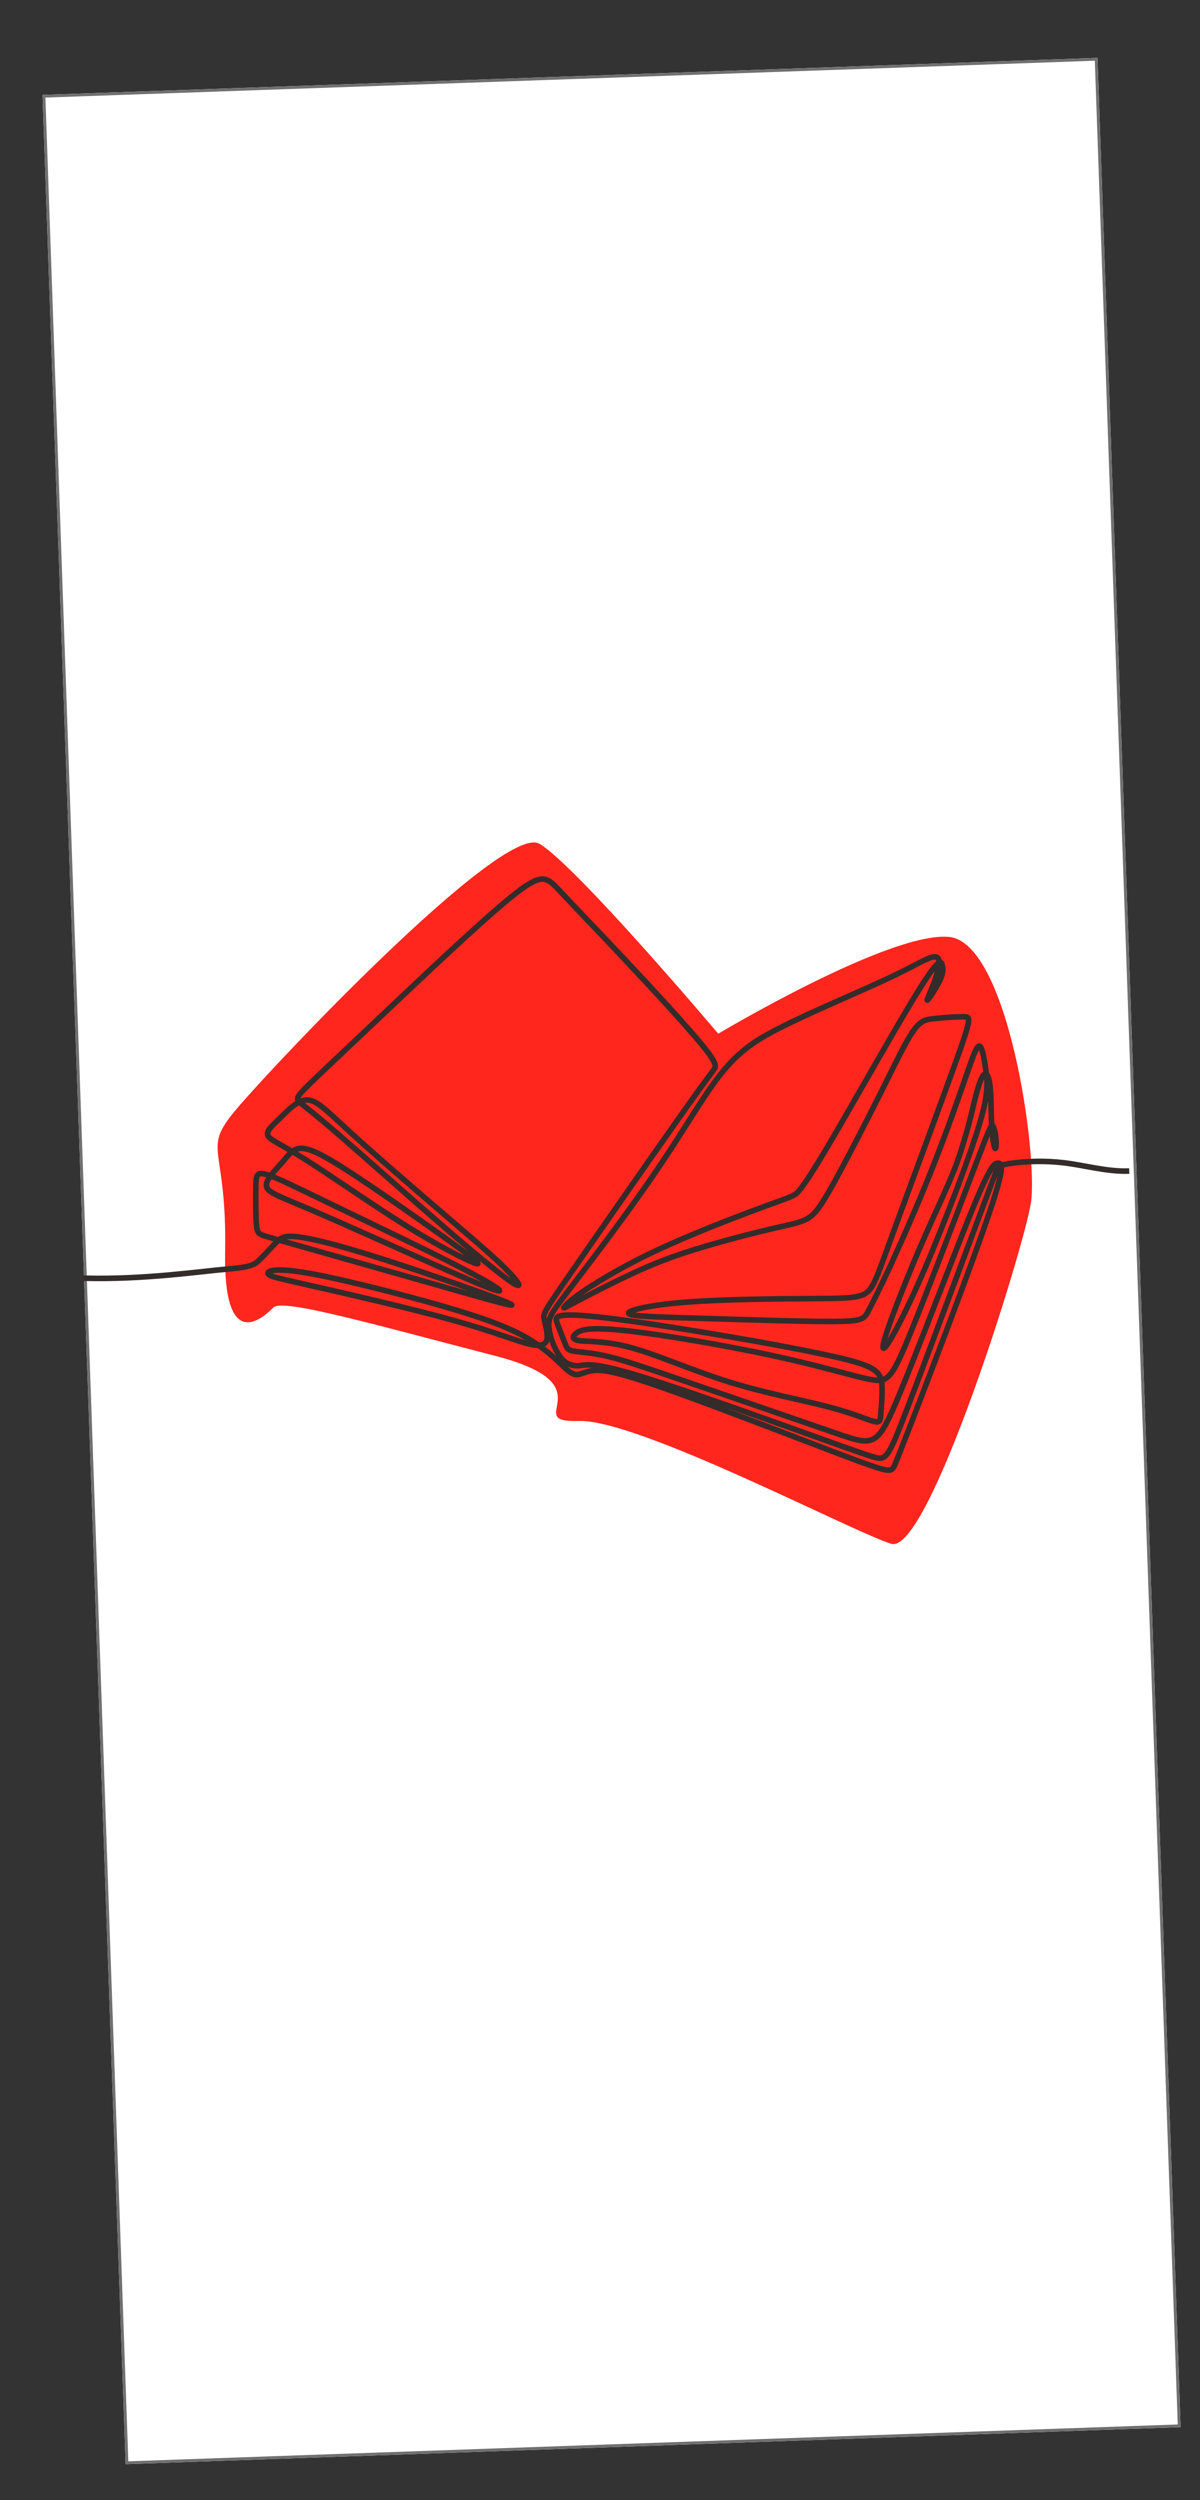 <?xml version="1.0" encoding="UTF-8"?><svg id="Layer_1" xmlns="http://www.w3.org/2000/svg" viewBox="0 0 429.91 895.3"><rect x="0" y="0" width="429.91" height="895.3" fill="#333333" stroke="none"/><defs><style>.cls-1{fill:#fff;}.cls-2{stroke:#707070;stroke-miterlimit:4;stroke-width:1px;}.cls-2,.cls-3{fill:none;}.cls-3{stroke:#332c2b;stroke-miterlimit:2.61;stroke-width:2px;}.cls-4{fill:#ff261e;}</style></defs><g id="Rectangle_136"><rect class="cls-1" x="29.98" y="27.1" width="378.19" height="848.96" transform="translate(-15.68 7.95) rotate(-2.01)"/><rect class="cls-2" x="30.48" y="27.6" width="377.19" height="847.96" transform="translate(-15.68 7.95) rotate(-2.01)"/></g><path id="Path_34" class="cls-4" d="M97.98,468.18c-3.33,3.33-18,17.33-17.33-20s-8-36,2.67-49.33,96.67-104.67,110-96.67,64,68,64,68c0,0,61.33-36.67,82.67-34.67s32,78.67,29.33,95.33-36.67,126-50,122-90.67-44.67-112-44,11.33-12.67-30-23.33-76-20.67-79.33-17.33Z"/><path id="books-01" class="cls-3" d="M29.98,457.72c21.42,.61,42.39-2.51,51.13-3.23s10.03-1.58,11.82-3.29,4.08-4.3,5.8-6.09,2.86-2.79,7.81-2.22,13.68,2.72,26.57,6.73,29.93,9.88,39.82,13.46,12.6,4.87,8.74,4.01-14.32-3.87-26.64-7.38-26.5-7.52-37.1-10.53-17.62-5.01-21.41-6.09-4.37-1.22-4.65-4.51-.29-9.74-.21-13.68,.21-5.37,3.87-4.3,10.81,4.65,23.7,10.89,31.51,15.11,43.33,21.13,16.83,9.17,16.4,9.6-6.3-1.86-19.62-7.73-34.09-15.33-46.62-20.7-16.83-6.66-17.26-8.95,3.01-5.59,5.44-8.38c2.43-2.79,3.87-5.09,6.8-5.23s7.38,1.86,17.54,8.45,26.07,17.76,35.52,24.56,12.46,9.24,9.16,8.02-12.89-6.09-24.92-13.61-26.5-17.69-35.59-23.42-12.82-7.02-13.46-8.66,1.79-3.65,4.65-6.44,6.16-6.38,9.6-6.23,7.02,4.01,15.25,11.53c8.24,7.52,21.13,18.69,31.65,27.71s18.69,15.9,23.7,20.84,6.88,7.95,2.93,5.44-13.68-10.53-25.92-21.13-27-23.77-36.02-31.58-12.32-10.24-14.04-11.67-1.86-1.86,2.22-5.94,12.39-11.82,26.93-25.57,35.3-33.51,46.41-42.47,12.53-7.09,17.47-1.79,13.39,14.04,23.42,24.71c10.03,10.67,21.64,23.28,27.23,30.08s5.15,7.81,4.3,9.02-2.15,2.65-12.32,17.04c-10.17,14.39-29.22,41.75-38.89,55.71s-9.95,14.54-9.6,16.4,1.36,5.01,1.07,7.09-1.86,3.08-6.59,1.93-12.6-4.44-27.5-8.59-36.81-9.16-49.13-11.96-15.04-3.37-16.18-4.08-.72-1.58,2.22-1.79c2.94-.21,8.38,.21,20.55,2.87s31.08,7.52,44.11,11.46,20.19,6.95,25.49,10.03c4.11,2.42,7.91,5.33,11.32,8.66,2.58,2.43,4.3,4.15,5.94,4.37s3.22-1.07,6.23-1.43,7.45,.21,19.84,4.37c12.39,4.15,32.73,11.89,47.91,17.69s25.21,9.67,30.94,11.67,7.16,2.15,8.03,1.83,1.18-1.11,2.9-5.48,4.85-12.32,11.64-30.18,17.25-45.65,21.83-59.72,3.3-14.43,2.01-14.43-2.58,.36-9.56,17.44-19.66,50.88-26.71,67.57-8.49,16.26-21.63,11.74-37.99-13.11-53.92-18.58-22.95-7.84-28.5-9.1-9.63-1.4-11.78-1.79-2.36-1.04-3.04-2.79-1.83-4.62-2.58-6.59-1.11-3.04,1.75-3.4,8.95,0,19.87,1.43,26.68,3.94,40.25,6.26,24.96,4.48,33.55,6.3,14.4,3.33,17.44,5.23,3.33,4.19,3.33,7.2-.29,6.73-.47,9.02-.25,3.15-2.72,2.47-7.34-2.9-16.47-5.26-22.52-4.87-35.38-8.88-25.17-9.52-34.45-12.1-15.5-2.22-18.58-2.58-3.01-1.43-1.61-2.61,4.12-2.47,17.37-1.07c13.25,1.4,37.02,5.48,54.25,9.24s27.89,7.2,33.94,8.31,7.48-.11,13.71-15.25,17.26-44.22,23.06-59.44,6.38-16.58,6.91-16.18,1.04,2.54,1.22,4.58,.04,3.98-.32,3.47-.93-3.44-1.18-7.99-.18-10.71-.61-14.4-1.36-4.91-2.36-3.76-2.08,4.65-3.44,10.13c-1.57,7.05-3.54,14.01-5.91,20.84-2.9,7.91-7.05,16.29-11.71,26.89s-9.81,23.42-12.57,31.22-3.11,10.6-.86,7.38,7.12-12.46,13.18-26.46,13.28-32.76,17.29-44.47,4.8-16.36,5.12-19.48c.29-2.61,.21-5.25-.25-7.84-.43-3.15-1.14-7.88-2.11-8.56s-2.18,2.69-4.83,10.28-6.73,19.41-11.64,31.87-10.63,25.57-14.86,34.8-6.95,14.61-8.56,17.69-2.11,3.87-13.07,3.9-32.37-.68-47.69-1.15-24.56-.68-25.17-1.75,7.41-3.01,20.84-4.04,32.26-1.18,44.11-1.25,16.72-.07,19.66-1.72,3.94-4.94,9.99-21.52,17.15-46.44,22.63-61.69,5.33-15.9,3.01-16.01c-3.37,.03-6.75,.24-10.1,.61-3.26,.29-5.27,.43-8.02,4.22s-6.27,11.24-11.64,21.99-12.6,24.78-17.22,33.08-6.62,10.89-9.31,12.43-6.05,2.04-13.36,3.76-18.55,4.65-27.28,7.38c-7.55,2.31-14.92,5.16-22.06,8.52-7.09,3.29-15.04,7.38-19.51,9.74s-5.48,3.01-4.83,2.18,2.93-3.12,8.99-7.05c9.14-5.79,18.71-10.89,28.61-15.25,12.75-5.73,28.43-11.6,36.52-14.54s8.59-2.93,10.49-5.37,5.19-7.3,13.64-21.84,22.06-38.73,29.15-50.04,7.66-9.74,7.99-8.27,.39,2.83-.82,5.41c-1.22,2.48-2.68,4.83-4.37,7.02-.64,.64,.57-1.86,1.72-4.8,1.14-2.67,1.92-5.47,2.33-8.34,.11-2.04-.75-2.76-3.04-2s-6.02,2.97-11.96,5.87-14.11,6.48-21.63,9.81-14.4,6.41-20.91,9.74-12.67,6.91-18.9,14.14-12.53,18.12-19.8,29.25-15.51,22.52-22.63,32.08-13.14,17.29-16.66,22.02-4.53,6.45-4.21,9.62c.48,3.76,1.87,7.34,4.03,10.46,1.52,2.2,4.12,3.39,6.78,3.12,2.29-.2,4.44-1.28,18.01,2.62,13.57,3.9,38.56,12.78,55.68,18.9s26.35,9.49,31.26,11.03,5.48,1.25,12.03-15.76,19.08-50.74,25.53-68,6.8-18.05,7.05-18.85,.39-1.61,4.37-2.29c6.48-.95,13.05-1.06,19.55-.32,7.77,.91,15.51,3.27,23.6,2.98"/></svg>